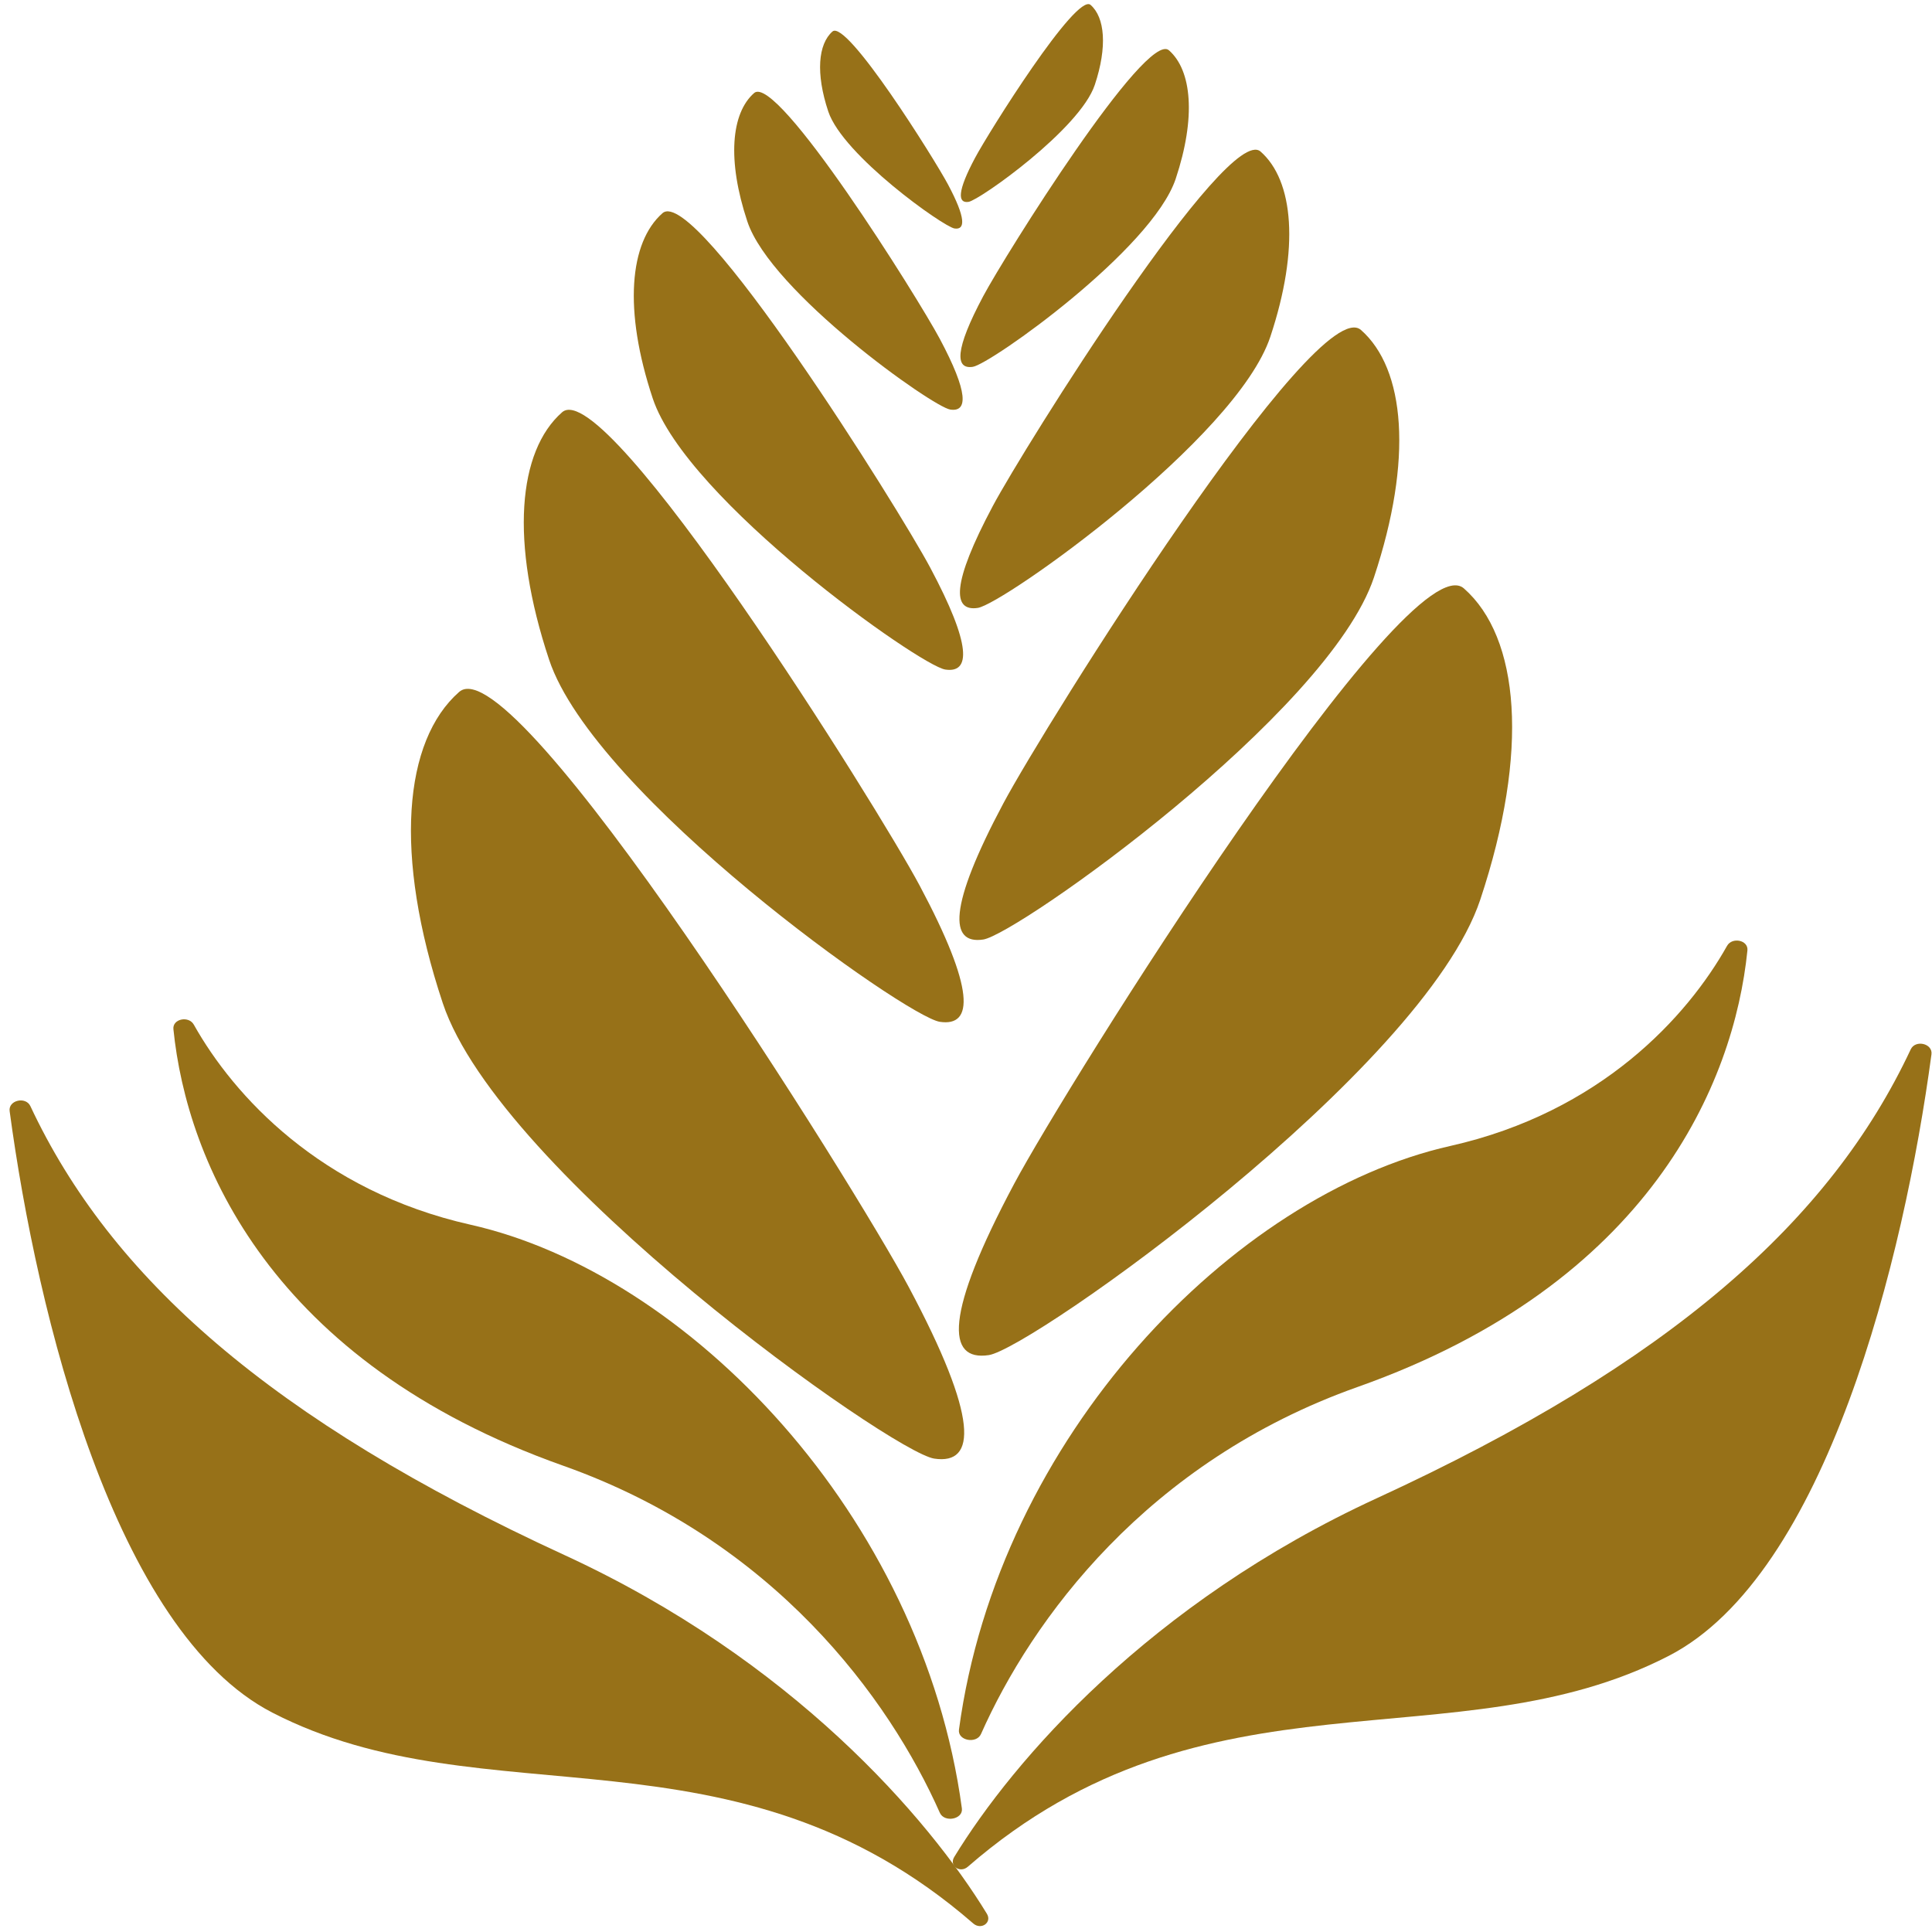 <svg width="193" height="193" viewBox="0 0 193 193" fill="none" xmlns="http://www.w3.org/2000/svg">
<path d="M137.541 149.666C114.807 160.13 101.205 175.877 95.323 185.508C94.784 186.391 95.897 187.163 96.683 186.48C120.571 165.718 145.387 176.41 166.713 165.41C182.434 157.299 190.21 125.701 192.946 105.325C193.092 104.239 191.34 103.833 190.874 104.829C182.862 121.921 166.935 136.136 137.541 149.666Z" fill="#977118"/>
<path d="M56.368 155.335C79.102 165.8 92.704 181.547 98.586 191.177C99.125 192.061 98.012 192.832 97.226 192.149C73.338 171.387 48.523 182.08 27.197 171.08C11.475 162.969 3.699 131.371 0.963 110.994C0.817 109.908 2.569 109.502 3.035 110.498C11.046 127.591 26.974 141.805 56.368 155.335Z" fill="#977118"/>
<path d="M135.638 138.547C114.552 146.018 103.065 161.804 97.998 173.223C97.548 174.236 95.65 173.881 95.797 172.786C99.739 143.534 123.192 119.357 144.884 114.476C159.902 111.097 168.552 101.568 172.525 94.49C173.035 93.58 174.666 93.909 174.561 94.943C173.221 108.19 164.829 128.205 135.638 138.547Z" fill="#977118"/>
<path d="M56.246 146.414C77.333 153.885 88.82 169.67 93.886 181.09C94.336 182.103 96.234 181.747 96.088 180.653C92.145 151.401 68.693 127.223 47 122.344C31.982 118.965 23.332 109.436 19.36 102.357C18.849 101.446 17.218 101.777 17.323 102.809C18.663 116.058 27.056 136.072 56.246 146.414Z" fill="#977118"/>
<path d="M90.788 128.584C85.506 118.682 51.418 64.243 45.867 69.122C40.317 74.001 39.289 85.352 44.23 100.206C49.921 117.312 89.072 145.069 93.327 145.71C97.582 146.352 97.772 141.68 90.788 128.584Z" fill="#977118"/>
<path d="M91.867 88.459C87.668 80.586 60.565 37.305 56.152 41.183C51.74 45.062 50.923 54.087 54.852 65.897C59.375 79.498 90.503 101.566 93.886 102.076C97.269 102.585 97.42 98.871 91.867 88.459Z" fill="#977118"/>
<path d="M92.919 56.691C89.775 50.796 69.484 18.392 66.18 21.296C62.876 24.201 62.265 30.957 65.206 39.799C68.593 49.982 91.898 66.504 94.431 66.885C96.963 67.267 97.076 64.486 92.919 56.691Z" fill="#977118"/>
<path d="M93.879 33.843C91.699 29.754 77.625 7.279 75.333 9.293C73.042 11.307 72.618 15.994 74.658 22.127C77.007 29.189 93.171 40.649 94.928 40.914C96.685 41.178 96.763 39.249 93.879 33.843Z" fill="#977118"/>
<path d="M94.7 18.424C93.344 15.88 84.586 1.894 83.16 3.147C81.734 4.401 81.47 7.317 82.74 11.133C84.201 15.528 94.259 22.66 95.353 22.824C96.446 22.989 96.495 21.788 94.7 18.424Z" fill="#977118"/>
<path d="M101.319 118.244C106.6 108.341 140.69 53.903 146.24 58.782C151.79 63.66 152.817 75.011 147.876 89.866C142.186 106.973 103.035 134.729 98.779 135.37C94.525 136.011 94.335 131.339 101.319 118.244Z" fill="#977118"/>
<path d="M100.24 80.238C104.439 72.365 131.541 29.083 135.954 32.962C140.367 36.841 141.184 45.866 137.255 57.675C132.732 71.277 101.604 93.345 98.221 93.855C94.838 94.364 94.687 90.649 100.24 80.238Z" fill="#977118"/>
<path d="M99.187 50.534C102.332 44.639 122.623 12.235 125.926 15.14C129.23 18.044 129.841 24.8 126.901 33.642C123.514 43.825 100.209 60.347 97.676 60.728C95.144 61.11 95.03 58.329 99.187 50.534Z" fill="#977118"/>
<path d="M98.227 29.575C100.408 25.486 114.482 3.01 116.773 5.025C119.065 7.039 119.49 11.725 117.45 17.858C115.1 24.921 98.936 36.381 97.179 36.645C95.423 36.91 95.344 34.981 98.227 29.575Z" fill="#977118"/>
<path d="M97.406 15.767C98.763 13.223 107.521 -0.763 108.946 0.49C110.372 1.743 110.636 4.66 109.367 8.476C107.906 12.87 97.847 20.002 96.753 20.166C95.661 20.331 95.612 19.131 97.406 15.767Z" fill="#977118"/>
</svg>
